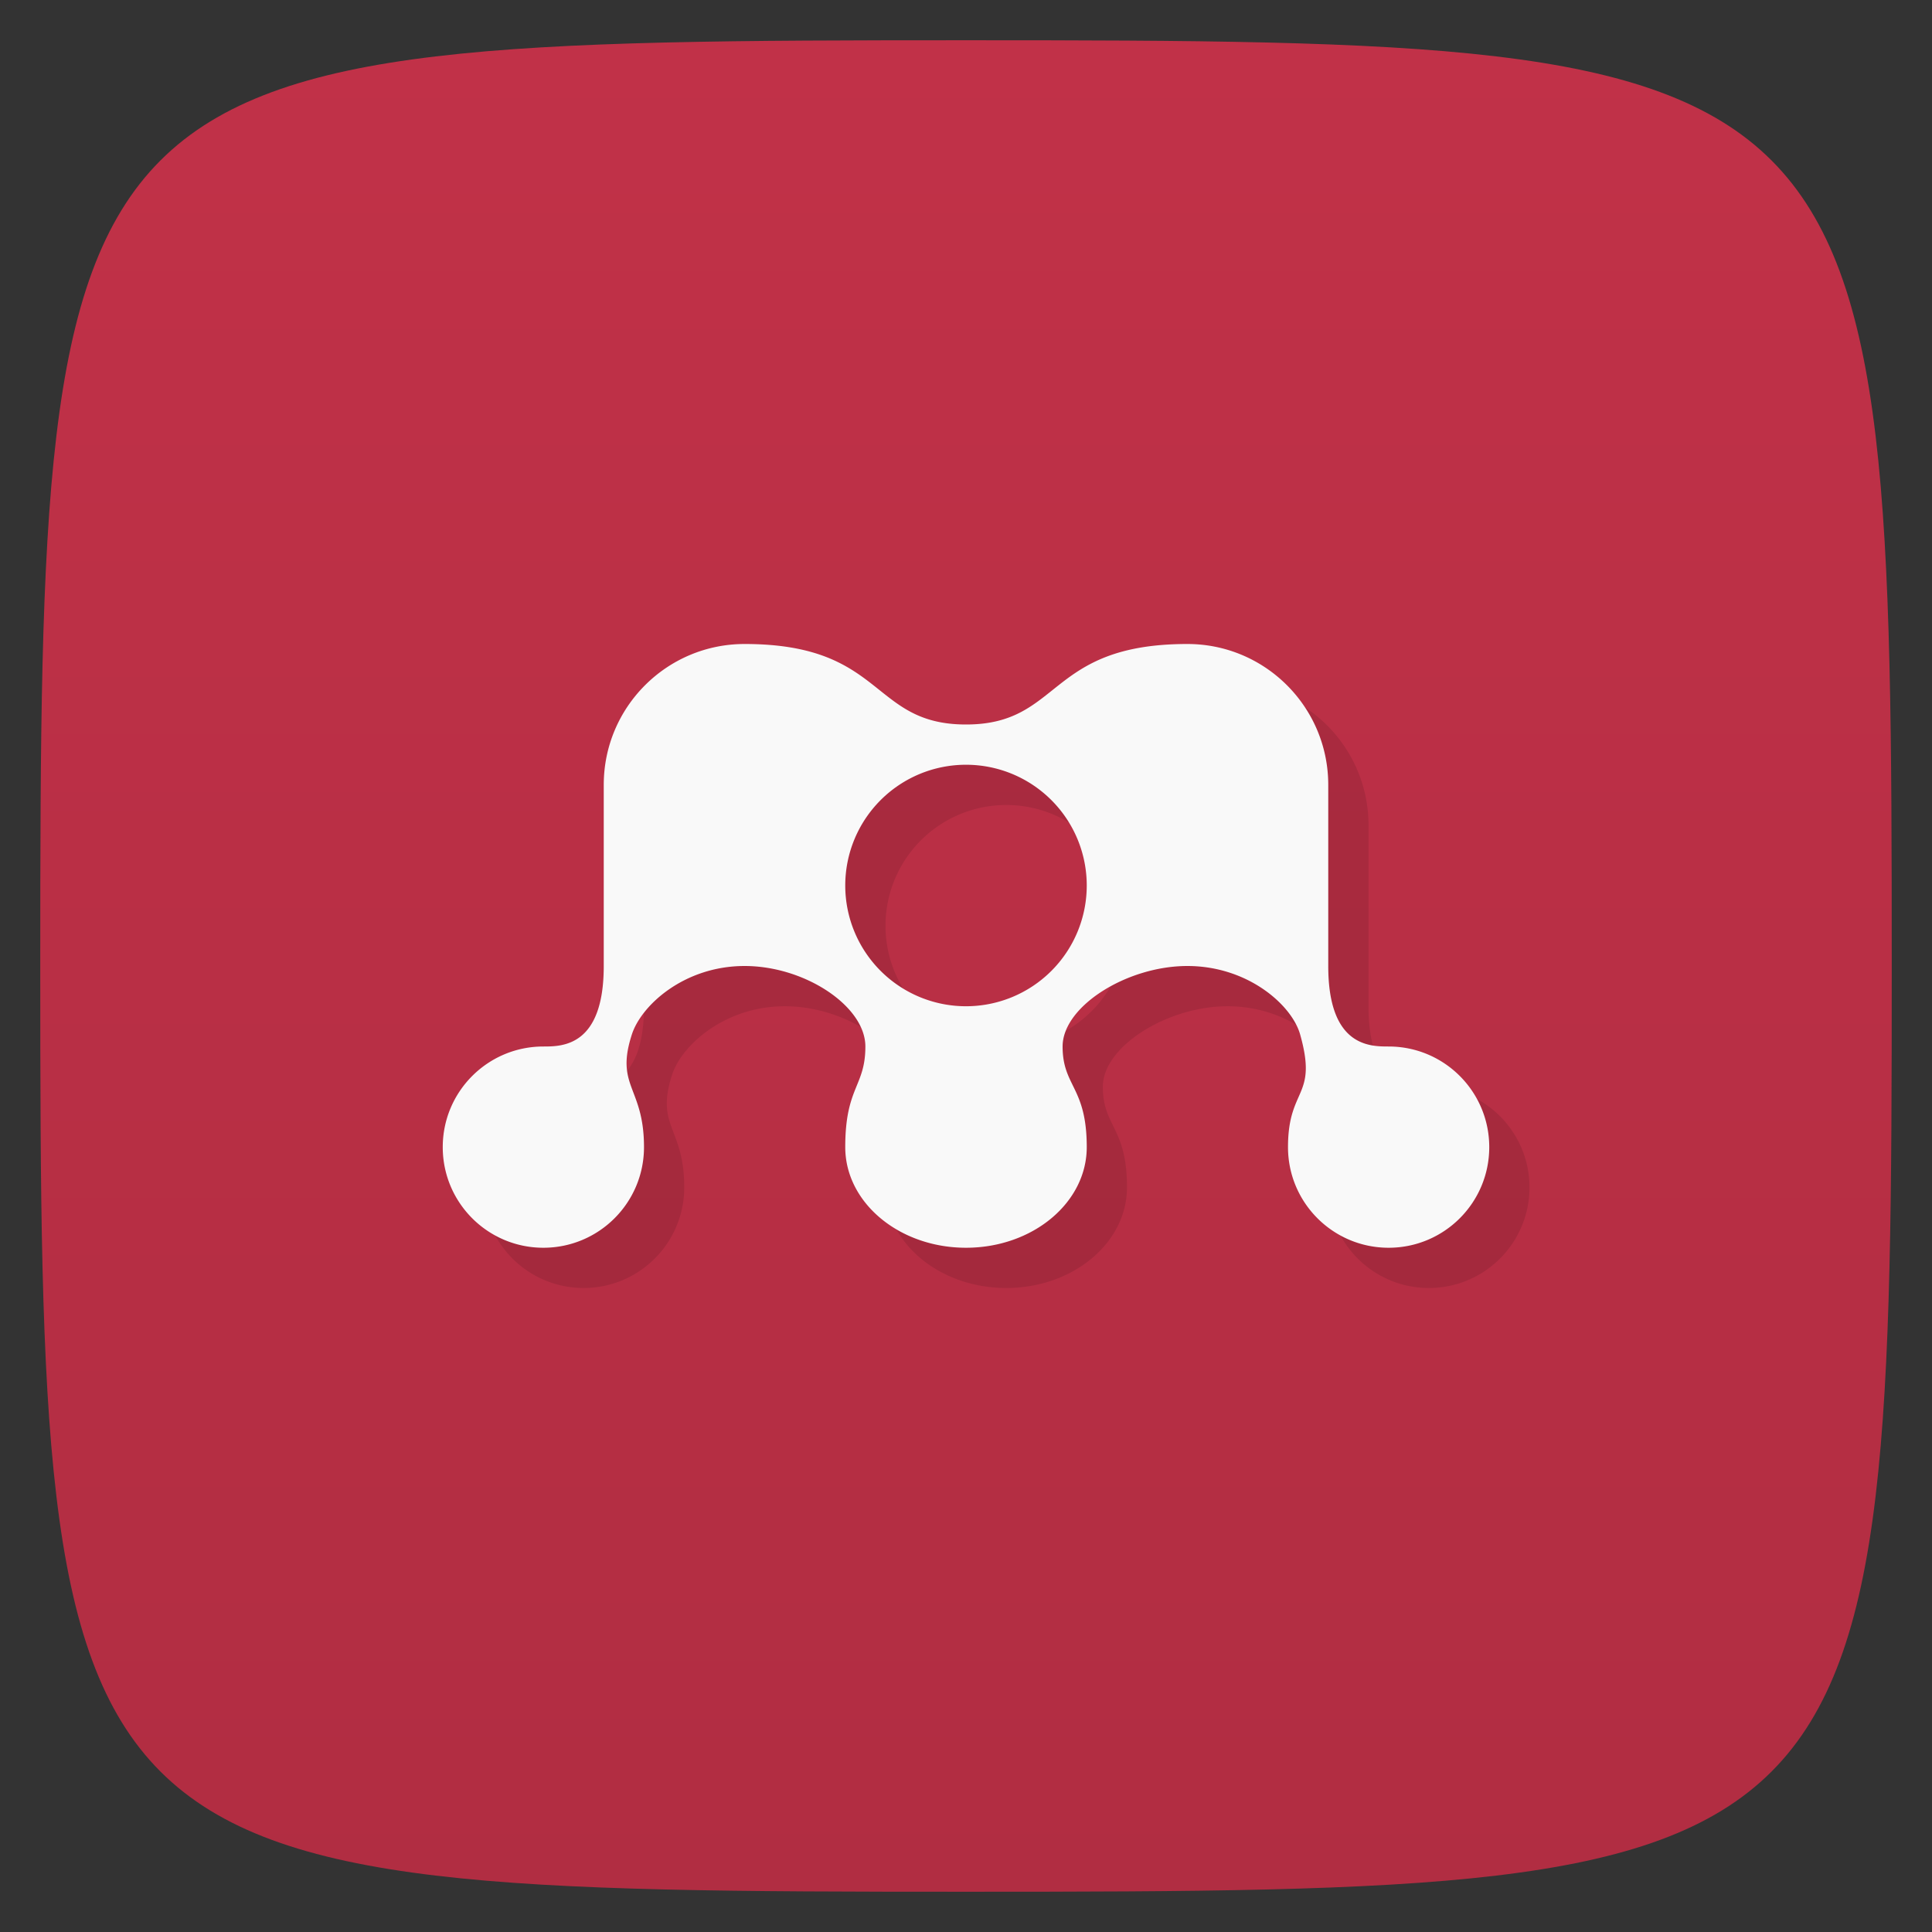 <svg viewBox="0 0 48 48" xmlns="http://www.w3.org/2000/svg" xmlns:xlink="http://www.w3.org/1999/xlink">
  <rect x="0" y="0" width="48" height="48" fill="#333333" stroke="none"/>
  <linearGradient id="a" gradientTransform="matrix(0 -1 1 0 -0 48)" gradientUnits="userSpaceOnUse" x1="1" x2="47">
    <stop offset="0" stop-color="#b12d42"/>
    <stop offset="1" stop-color="#c13148"/>
  </linearGradient>
  <path d="m47 24c0 22.703-.297 23-23 23-22.703 0-23-.297-23-23 0-22.703.297-23 23-23 22.703 0 23 .297 23 23z" fill="url(#a)"/>
  <path d="m19.5 17c-1.933 0-3.5 1.567-3.5 3.5v4.5c0 2-1.03 2-1.5 2-1.381 0-2.5 1.119-2.5 2.5 0 1.381 1.119 2.5 2.5 2.5 1.381 0 2.5-1.119 2.5-2.5 0-1.5-.723-1.5-.301-2.801.235-.724 1.301-1.699 2.801-1.699 1.5 0 3 1 3 2 0 1-.5 1-.5 2.5 0 1.381 1.343 2.5 3 2.5 1.657 0 3-1.119 3-2.5 0-1.5-.6-1.5-.6-2.5 0-1 1.6-2 3.1-2 1.5 0 2.594.966 2.801 1.699.445 1.577-.301 1.301-.301 2.801 0 1.381 1.119 2.5 2.5 2.5 1.381 0 2.5-1.119 2.5-2.5 0-1.381-1.119-2.5-2.5-2.5-.47 0-1.5 0-1.5-2v-4.5c0-1.933-1.567-3.5-3.5-3.5-3.5 0-3.115 2-5.5 2-2.385 0-2-2-5.5-2m5.5 3a3 3 0 0 1 3 3 3 3 0 0 1-3 3 3 3 0 0 1-3-3 3 3 0 0 1  3-3z" opacity=".1"/>
  <path d="m18.5 16c-1.933 0-3.5 1.567-3.5 3.5v4.5c0 2-1.03 2-1.5 2-1.381 0-2.5 1.119-2.5 2.5 0 1.381 1.119 2.5 2.5 2.5 1.381 0 2.5-1.119 2.5-2.5 0-1.5-.723-1.5-.301-2.801.235-.724 1.301-1.699 2.801-1.699 1.5 0 3 1 3 2 0 1-.5 1-.5 2.5 0 1.381 1.343 2.5 3 2.5 1.657 0 3-1.119 3-2.5 0-1.5-.6-1.5-.6-2.5 0-1 1.6-2 3.1-2 1.5 0 2.594.966 2.801 1.699.445 1.577-.301 1.301-.301 2.801 0 1.381 1.119 2.5 2.5 2.5 1.381 0 2.5-1.119 2.5-2.5 0-1.381-1.119-2.5-2.5-2.5-.47 0-1.5 0-1.5-2v-4.5c0-1.933-1.567-3.5-3.5-3.5-3.5 0-3.115 2-5.5 2-2.385 0-2-2-5.5-2m5.5 3a3 3 0 0 1 3 3 3 3 0 0 1-3 3 3 3 0 0 1-3-3 3 3 0 0 1  3-3z" fill="#f9f9f9"/>
</svg>
